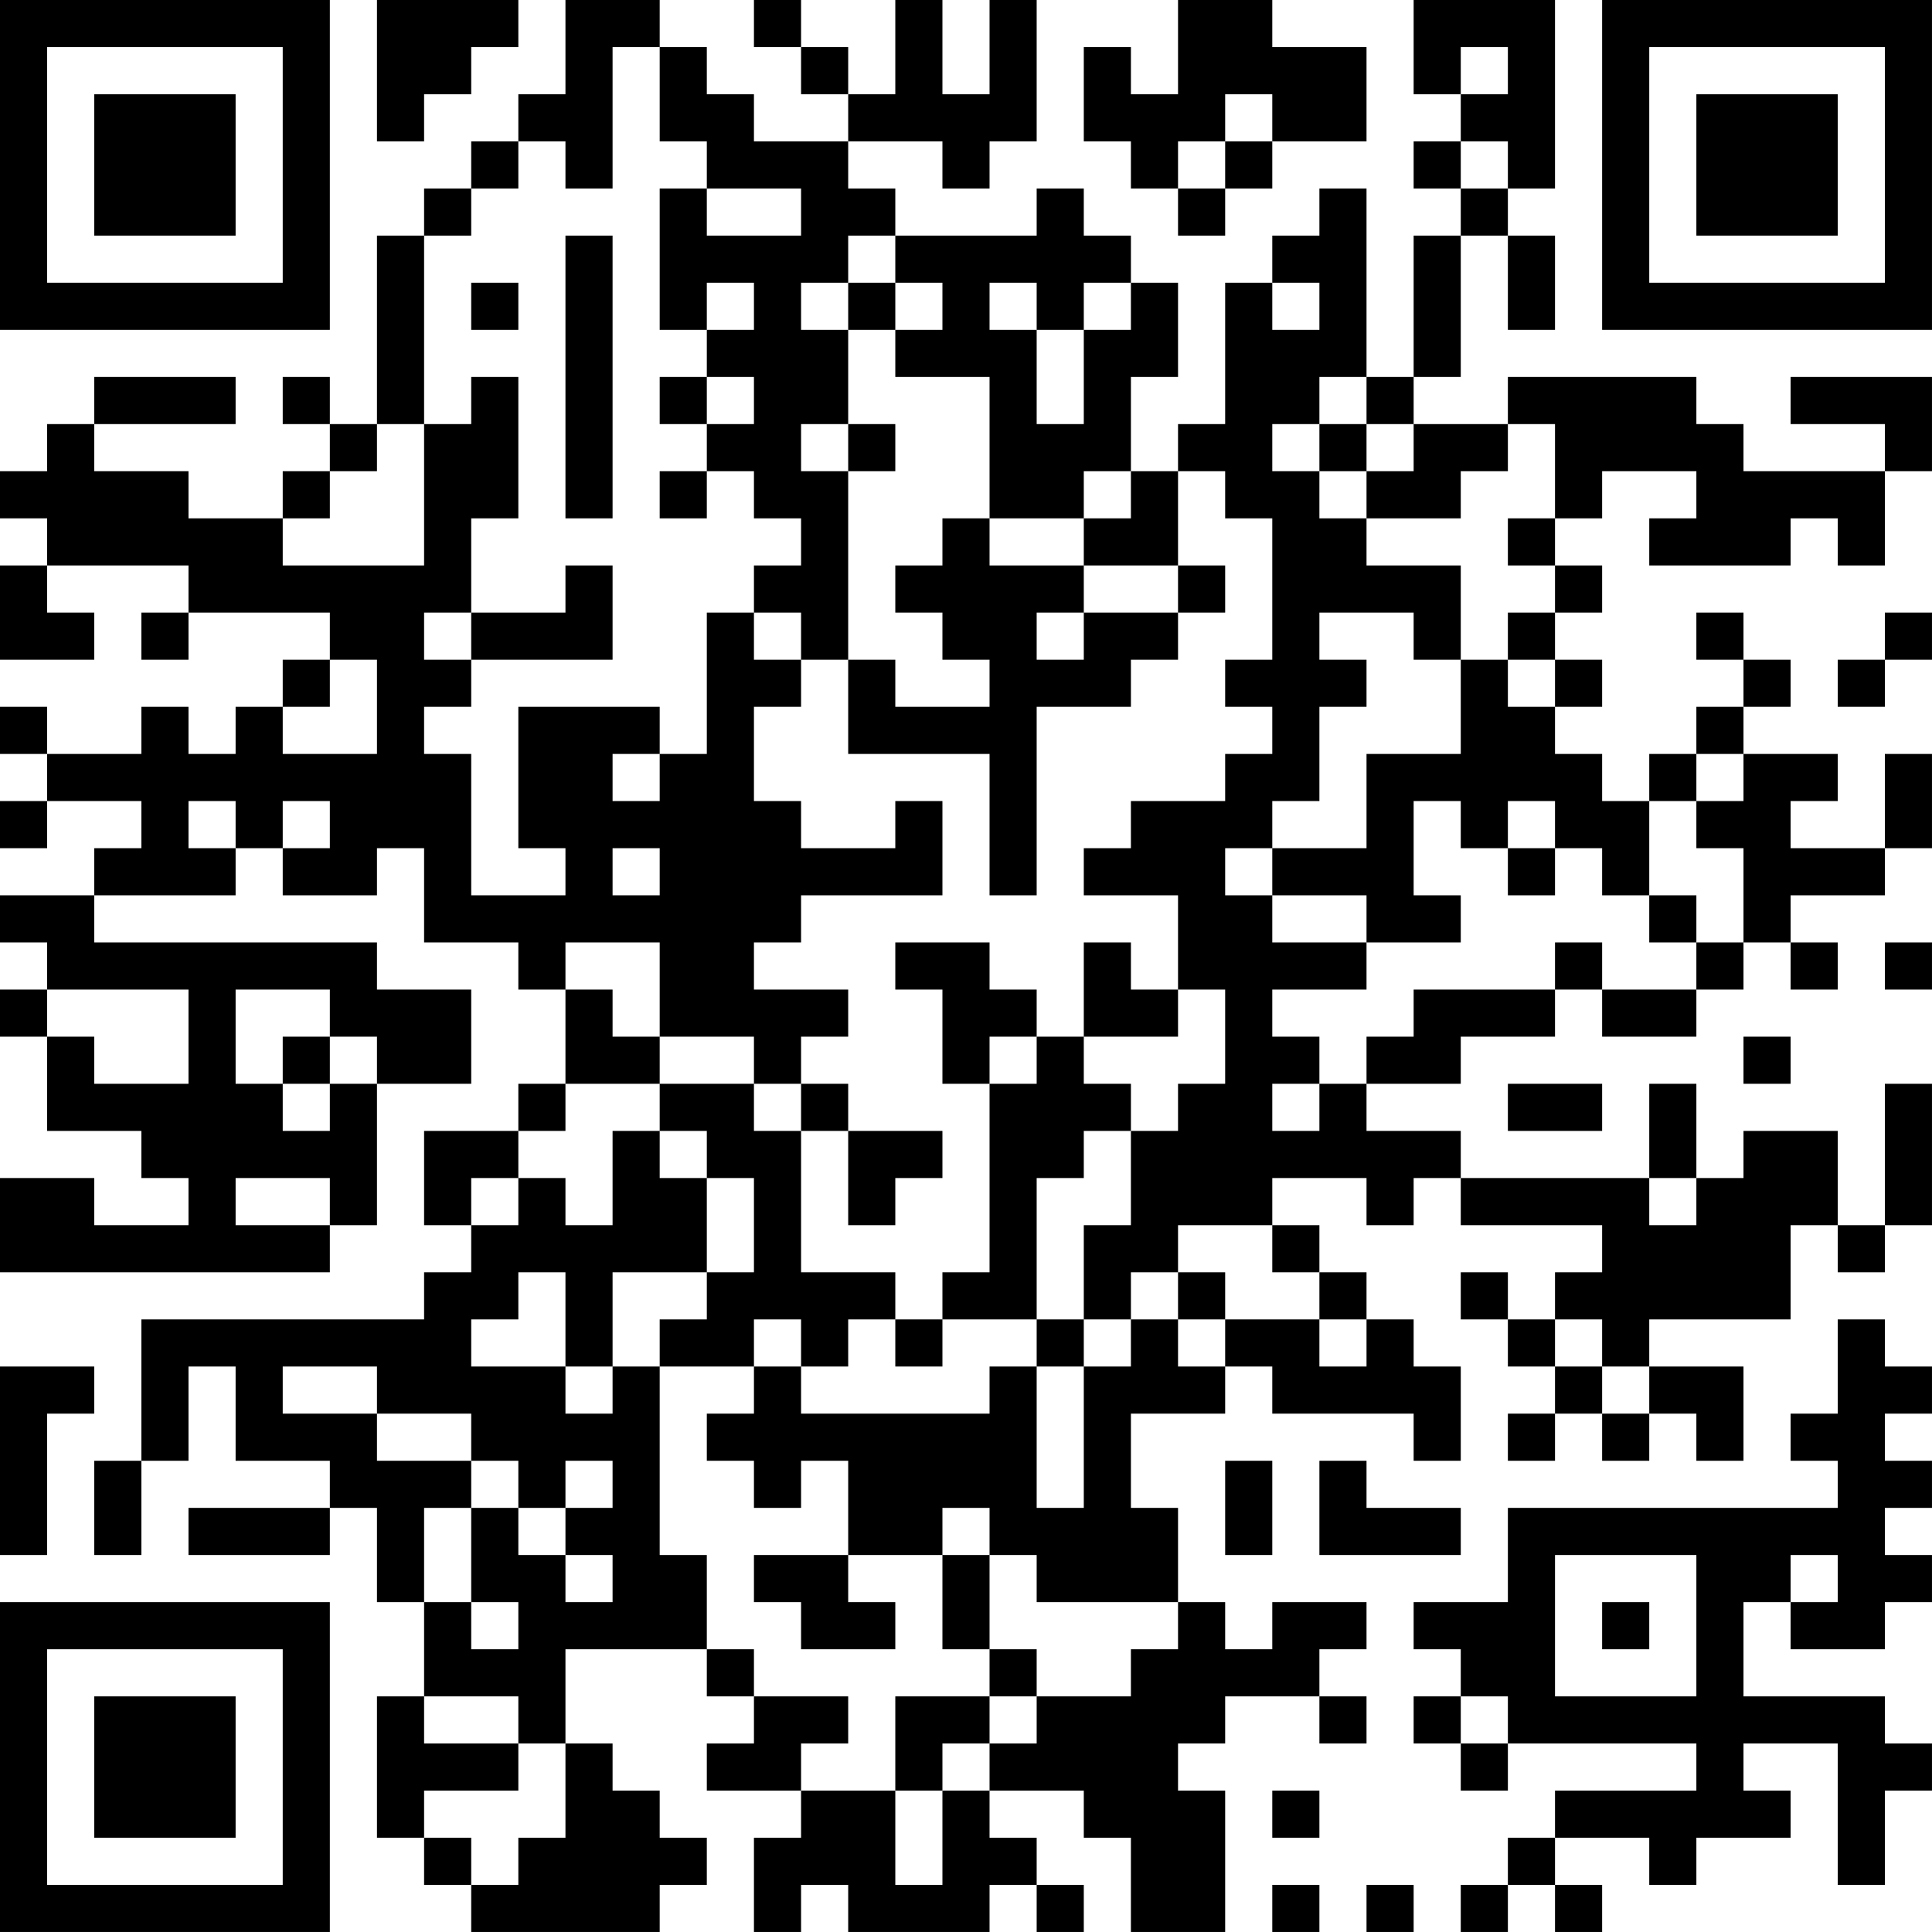 <?xml version="1.0" encoding="UTF-8"?>
<svg xmlns="http://www.w3.org/2000/svg" version="1.1" width="200" height="200" viewBox="0 0 200 200"><rect x="0" y="0" width="200" height="200" fill="#ffffff"/><g transform="scale(4.878)"><g transform="translate(0,0)"><path fill-rule="evenodd" d="M8 0L8 3L9 3L9 2L10 2L10 1L11 1L11 0ZM12 0L12 2L11 2L11 3L10 3L10 4L9 4L9 5L8 5L8 9L7 9L7 8L6 8L6 9L7 9L7 10L6 10L6 11L4 11L4 10L2 10L2 9L5 9L5 8L2 8L2 9L1 9L1 10L0 10L0 11L1 11L1 12L0 12L0 14L2 14L2 13L1 13L1 12L4 12L4 13L3 13L3 14L4 14L4 13L7 13L7 14L6 14L6 15L5 15L5 16L4 16L4 15L3 15L3 16L1 16L1 15L0 15L0 16L1 16L1 17L0 17L0 18L1 18L1 17L3 17L3 18L2 18L2 19L0 19L0 20L1 20L1 21L0 21L0 22L1 22L1 24L3 24L3 25L4 25L4 26L2 26L2 25L0 25L0 27L7 27L7 26L8 26L8 23L10 23L10 21L8 21L8 20L2 20L2 19L5 19L5 18L6 18L6 19L8 19L8 18L9 18L9 20L11 20L11 21L12 21L12 23L11 23L11 24L9 24L9 26L10 26L10 27L9 27L9 28L3 28L3 31L2 31L2 33L3 33L3 31L4 31L4 29L5 29L5 31L7 31L7 32L4 32L4 33L7 33L7 32L8 32L8 34L9 34L9 36L8 36L8 39L9 39L9 40L10 40L10 41L14 41L14 40L15 40L15 39L14 39L14 38L13 38L13 37L12 37L12 35L15 35L15 36L16 36L16 37L15 37L15 38L17 38L17 39L16 39L16 41L17 41L17 40L18 40L18 41L21 41L21 40L22 40L22 41L23 41L23 40L22 40L22 39L21 39L21 38L23 38L23 39L24 39L24 41L26 41L26 38L25 38L25 37L26 37L26 36L28 36L28 37L29 37L29 36L28 36L28 35L29 35L29 34L27 34L27 35L26 35L26 34L25 34L25 32L24 32L24 30L26 30L26 29L27 29L27 30L30 30L30 31L31 31L31 29L30 29L30 28L29 28L29 27L28 27L28 26L27 26L27 25L29 25L29 26L30 26L30 25L31 25L31 26L34 26L34 27L33 27L33 28L32 28L32 27L31 27L31 28L32 28L32 29L33 29L33 30L32 30L32 31L33 31L33 30L34 30L34 31L35 31L35 30L36 30L36 31L37 31L37 29L35 29L35 28L38 28L38 26L39 26L39 27L40 27L40 26L41 26L41 23L40 23L40 26L39 26L39 24L37 24L37 25L36 25L36 23L35 23L35 25L31 25L31 24L29 24L29 23L31 23L31 22L33 22L33 21L34 21L34 22L36 22L36 21L37 21L37 20L38 20L38 21L39 21L39 20L38 20L38 19L40 19L40 18L41 18L41 16L40 16L40 18L38 18L38 17L39 17L39 16L37 16L37 15L38 15L38 14L37 14L37 13L36 13L36 14L37 14L37 15L36 15L36 16L35 16L35 17L34 17L34 16L33 16L33 15L34 15L34 14L33 14L33 13L34 13L34 12L33 12L33 11L34 11L34 10L36 10L36 11L35 11L35 12L38 12L38 11L39 11L39 12L40 12L40 10L41 10L41 8L38 8L38 9L40 9L40 10L37 10L37 9L36 9L36 8L32 8L32 9L30 9L30 8L31 8L31 5L32 5L32 7L33 7L33 5L32 5L32 4L33 4L33 0L30 0L30 2L31 2L31 3L30 3L30 4L31 4L31 5L30 5L30 8L29 8L29 4L28 4L28 5L27 5L27 6L26 6L26 9L25 9L25 10L24 10L24 8L25 8L25 6L24 6L24 5L23 5L23 4L22 4L22 5L19 5L19 4L18 4L18 3L20 3L20 4L21 4L21 3L22 3L22 0L21 0L21 2L20 2L20 0L19 0L19 2L18 2L18 1L17 1L17 0L16 0L16 1L17 1L17 2L18 2L18 3L16 3L16 2L15 2L15 1L14 1L14 0ZM25 0L25 2L24 2L24 1L23 1L23 3L24 3L24 4L25 4L25 5L26 5L26 4L27 4L27 3L29 3L29 1L27 1L27 0ZM13 1L13 4L12 4L12 3L11 3L11 4L10 4L10 5L9 5L9 9L8 9L8 10L7 10L7 11L6 11L6 12L9 12L9 9L10 9L10 8L11 8L11 11L10 11L10 13L9 13L9 14L10 14L10 15L9 15L9 16L10 16L10 19L12 19L12 18L11 18L11 15L14 15L14 16L13 16L13 17L14 17L14 16L15 16L15 13L16 13L16 14L17 14L17 15L16 15L16 17L17 17L17 18L19 18L19 17L20 17L20 19L17 19L17 20L16 20L16 21L18 21L18 22L17 22L17 23L16 23L16 22L14 22L14 20L12 20L12 21L13 21L13 22L14 22L14 23L12 23L12 24L11 24L11 25L10 25L10 26L11 26L11 25L12 25L12 26L13 26L13 24L14 24L14 25L15 25L15 27L13 27L13 29L12 29L12 27L11 27L11 28L10 28L10 29L12 29L12 30L13 30L13 29L14 29L14 33L15 33L15 35L16 35L16 36L18 36L18 37L17 37L17 38L19 38L19 40L20 40L20 38L21 38L21 37L22 37L22 36L24 36L24 35L25 35L25 34L22 34L22 33L21 33L21 32L20 32L20 33L18 33L18 31L17 31L17 32L16 32L16 31L15 31L15 30L16 30L16 29L17 29L17 30L21 30L21 29L22 29L22 32L23 32L23 29L24 29L24 28L25 28L25 29L26 29L26 28L28 28L28 29L29 29L29 28L28 28L28 27L27 27L27 26L25 26L25 27L24 27L24 28L23 28L23 26L24 26L24 24L25 24L25 23L26 23L26 21L25 21L25 19L23 19L23 18L24 18L24 17L26 17L26 16L27 16L27 15L26 15L26 14L27 14L27 11L26 11L26 10L25 10L25 12L23 12L23 11L24 11L24 10L23 10L23 11L21 11L21 8L19 8L19 7L20 7L20 6L19 6L19 5L18 5L18 6L17 6L17 7L18 7L18 9L17 9L17 10L18 10L18 14L17 14L17 13L16 13L16 12L17 12L17 11L16 11L16 10L15 10L15 9L16 9L16 8L15 8L15 7L16 7L16 6L15 6L15 7L14 7L14 4L15 4L15 5L17 5L17 4L15 4L15 3L14 3L14 1ZM31 1L31 2L32 2L32 1ZM26 2L26 3L25 3L25 4L26 4L26 3L27 3L27 2ZM31 3L31 4L32 4L32 3ZM12 5L12 11L13 11L13 5ZM10 6L10 7L11 7L11 6ZM18 6L18 7L19 7L19 6ZM21 6L21 7L22 7L22 9L23 9L23 7L24 7L24 6L23 6L23 7L22 7L22 6ZM27 6L27 7L28 7L28 6ZM14 8L14 9L15 9L15 8ZM28 8L28 9L27 9L27 10L28 10L28 11L29 11L29 12L31 12L31 14L30 14L30 13L28 13L28 14L29 14L29 15L28 15L28 17L27 17L27 18L26 18L26 19L27 19L27 20L29 20L29 21L27 21L27 22L28 22L28 23L27 23L27 24L28 24L28 23L29 23L29 22L30 22L30 21L33 21L33 20L34 20L34 21L36 21L36 20L37 20L37 18L36 18L36 17L37 17L37 16L36 16L36 17L35 17L35 19L34 19L34 18L33 18L33 17L32 17L32 18L31 18L31 17L30 17L30 19L31 19L31 20L29 20L29 19L27 19L27 18L29 18L29 16L31 16L31 14L32 14L32 15L33 15L33 14L32 14L32 13L33 13L33 12L32 12L32 11L33 11L33 9L32 9L32 10L31 10L31 11L29 11L29 10L30 10L30 9L29 9L29 8ZM18 9L18 10L19 10L19 9ZM28 9L28 10L29 10L29 9ZM14 10L14 11L15 11L15 10ZM20 11L20 12L19 12L19 13L20 13L20 14L21 14L21 15L19 15L19 14L18 14L18 16L21 16L21 19L22 19L22 15L24 15L24 14L25 14L25 13L26 13L26 12L25 12L25 13L23 13L23 12L21 12L21 11ZM12 12L12 13L10 13L10 14L13 14L13 12ZM22 13L22 14L23 14L23 13ZM40 13L40 14L39 14L39 15L40 15L40 14L41 14L41 13ZM7 14L7 15L6 15L6 16L8 16L8 14ZM4 17L4 18L5 18L5 17ZM6 17L6 18L7 18L7 17ZM13 18L13 19L14 19L14 18ZM32 18L32 19L33 19L33 18ZM35 19L35 20L36 20L36 19ZM19 20L19 21L20 21L20 23L21 23L21 27L20 27L20 28L19 28L19 27L17 27L17 24L18 24L18 26L19 26L19 25L20 25L20 24L18 24L18 23L17 23L17 24L16 24L16 23L14 23L14 24L15 24L15 25L16 25L16 27L15 27L15 28L14 28L14 29L16 29L16 28L17 28L17 29L18 29L18 28L19 28L19 29L20 29L20 28L22 28L22 29L23 29L23 28L22 28L22 25L23 25L23 24L24 24L24 23L23 23L23 22L25 22L25 21L24 21L24 20L23 20L23 22L22 22L22 21L21 21L21 20ZM40 20L40 21L41 21L41 20ZM1 21L1 22L2 22L2 23L4 23L4 21ZM5 21L5 23L6 23L6 24L7 24L7 23L8 23L8 22L7 22L7 21ZM6 22L6 23L7 23L7 22ZM21 22L21 23L22 23L22 22ZM37 22L37 23L38 23L38 22ZM32 23L32 24L34 24L34 23ZM5 25L5 26L7 26L7 25ZM35 25L35 26L36 26L36 25ZM25 27L25 28L26 28L26 27ZM33 28L33 29L34 29L34 30L35 30L35 29L34 29L34 28ZM39 28L39 30L38 30L38 31L39 31L39 32L32 32L32 34L30 34L30 35L31 35L31 36L30 36L30 37L31 37L31 38L32 38L32 37L36 37L36 38L33 38L33 39L32 39L32 40L31 40L31 41L32 41L32 40L33 40L33 41L34 41L34 40L33 40L33 39L35 39L35 40L36 40L36 39L38 39L38 38L37 38L37 37L39 37L39 40L40 40L40 38L41 38L41 37L40 37L40 36L37 36L37 34L38 34L38 35L40 35L40 34L41 34L41 33L40 33L40 32L41 32L41 31L40 31L40 30L41 30L41 29L40 29L40 28ZM0 29L0 33L1 33L1 30L2 30L2 29ZM6 29L6 30L8 30L8 31L10 31L10 32L9 32L9 34L10 34L10 35L11 35L11 34L10 34L10 32L11 32L11 33L12 33L12 34L13 34L13 33L12 33L12 32L13 32L13 31L12 31L12 32L11 32L11 31L10 31L10 30L8 30L8 29ZM26 31L26 33L27 33L27 31ZM28 31L28 33L31 33L31 32L29 32L29 31ZM16 33L16 34L17 34L17 35L19 35L19 34L18 34L18 33ZM20 33L20 35L21 35L21 36L19 36L19 38L20 38L20 37L21 37L21 36L22 36L22 35L21 35L21 33ZM33 33L33 36L36 36L36 33ZM38 33L38 34L39 34L39 33ZM34 34L34 35L35 35L35 34ZM9 36L9 37L11 37L11 38L9 38L9 39L10 39L10 40L11 40L11 39L12 39L12 37L11 37L11 36ZM31 36L31 37L32 37L32 36ZM27 38L27 39L28 39L28 38ZM27 40L27 41L28 41L28 40ZM29 40L29 41L30 41L30 40ZM0 0L0 7L7 7L7 0ZM1 1L1 6L6 6L6 1ZM2 2L2 5L5 5L5 2ZM34 0L34 7L41 7L41 0ZM35 1L35 6L40 6L40 1ZM36 2L36 5L39 5L39 2ZM0 34L0 41L7 41L7 34ZM1 35L1 40L6 40L6 35ZM2 36L2 39L5 39L5 36Z" fill="#000000"/></g></g></svg>

